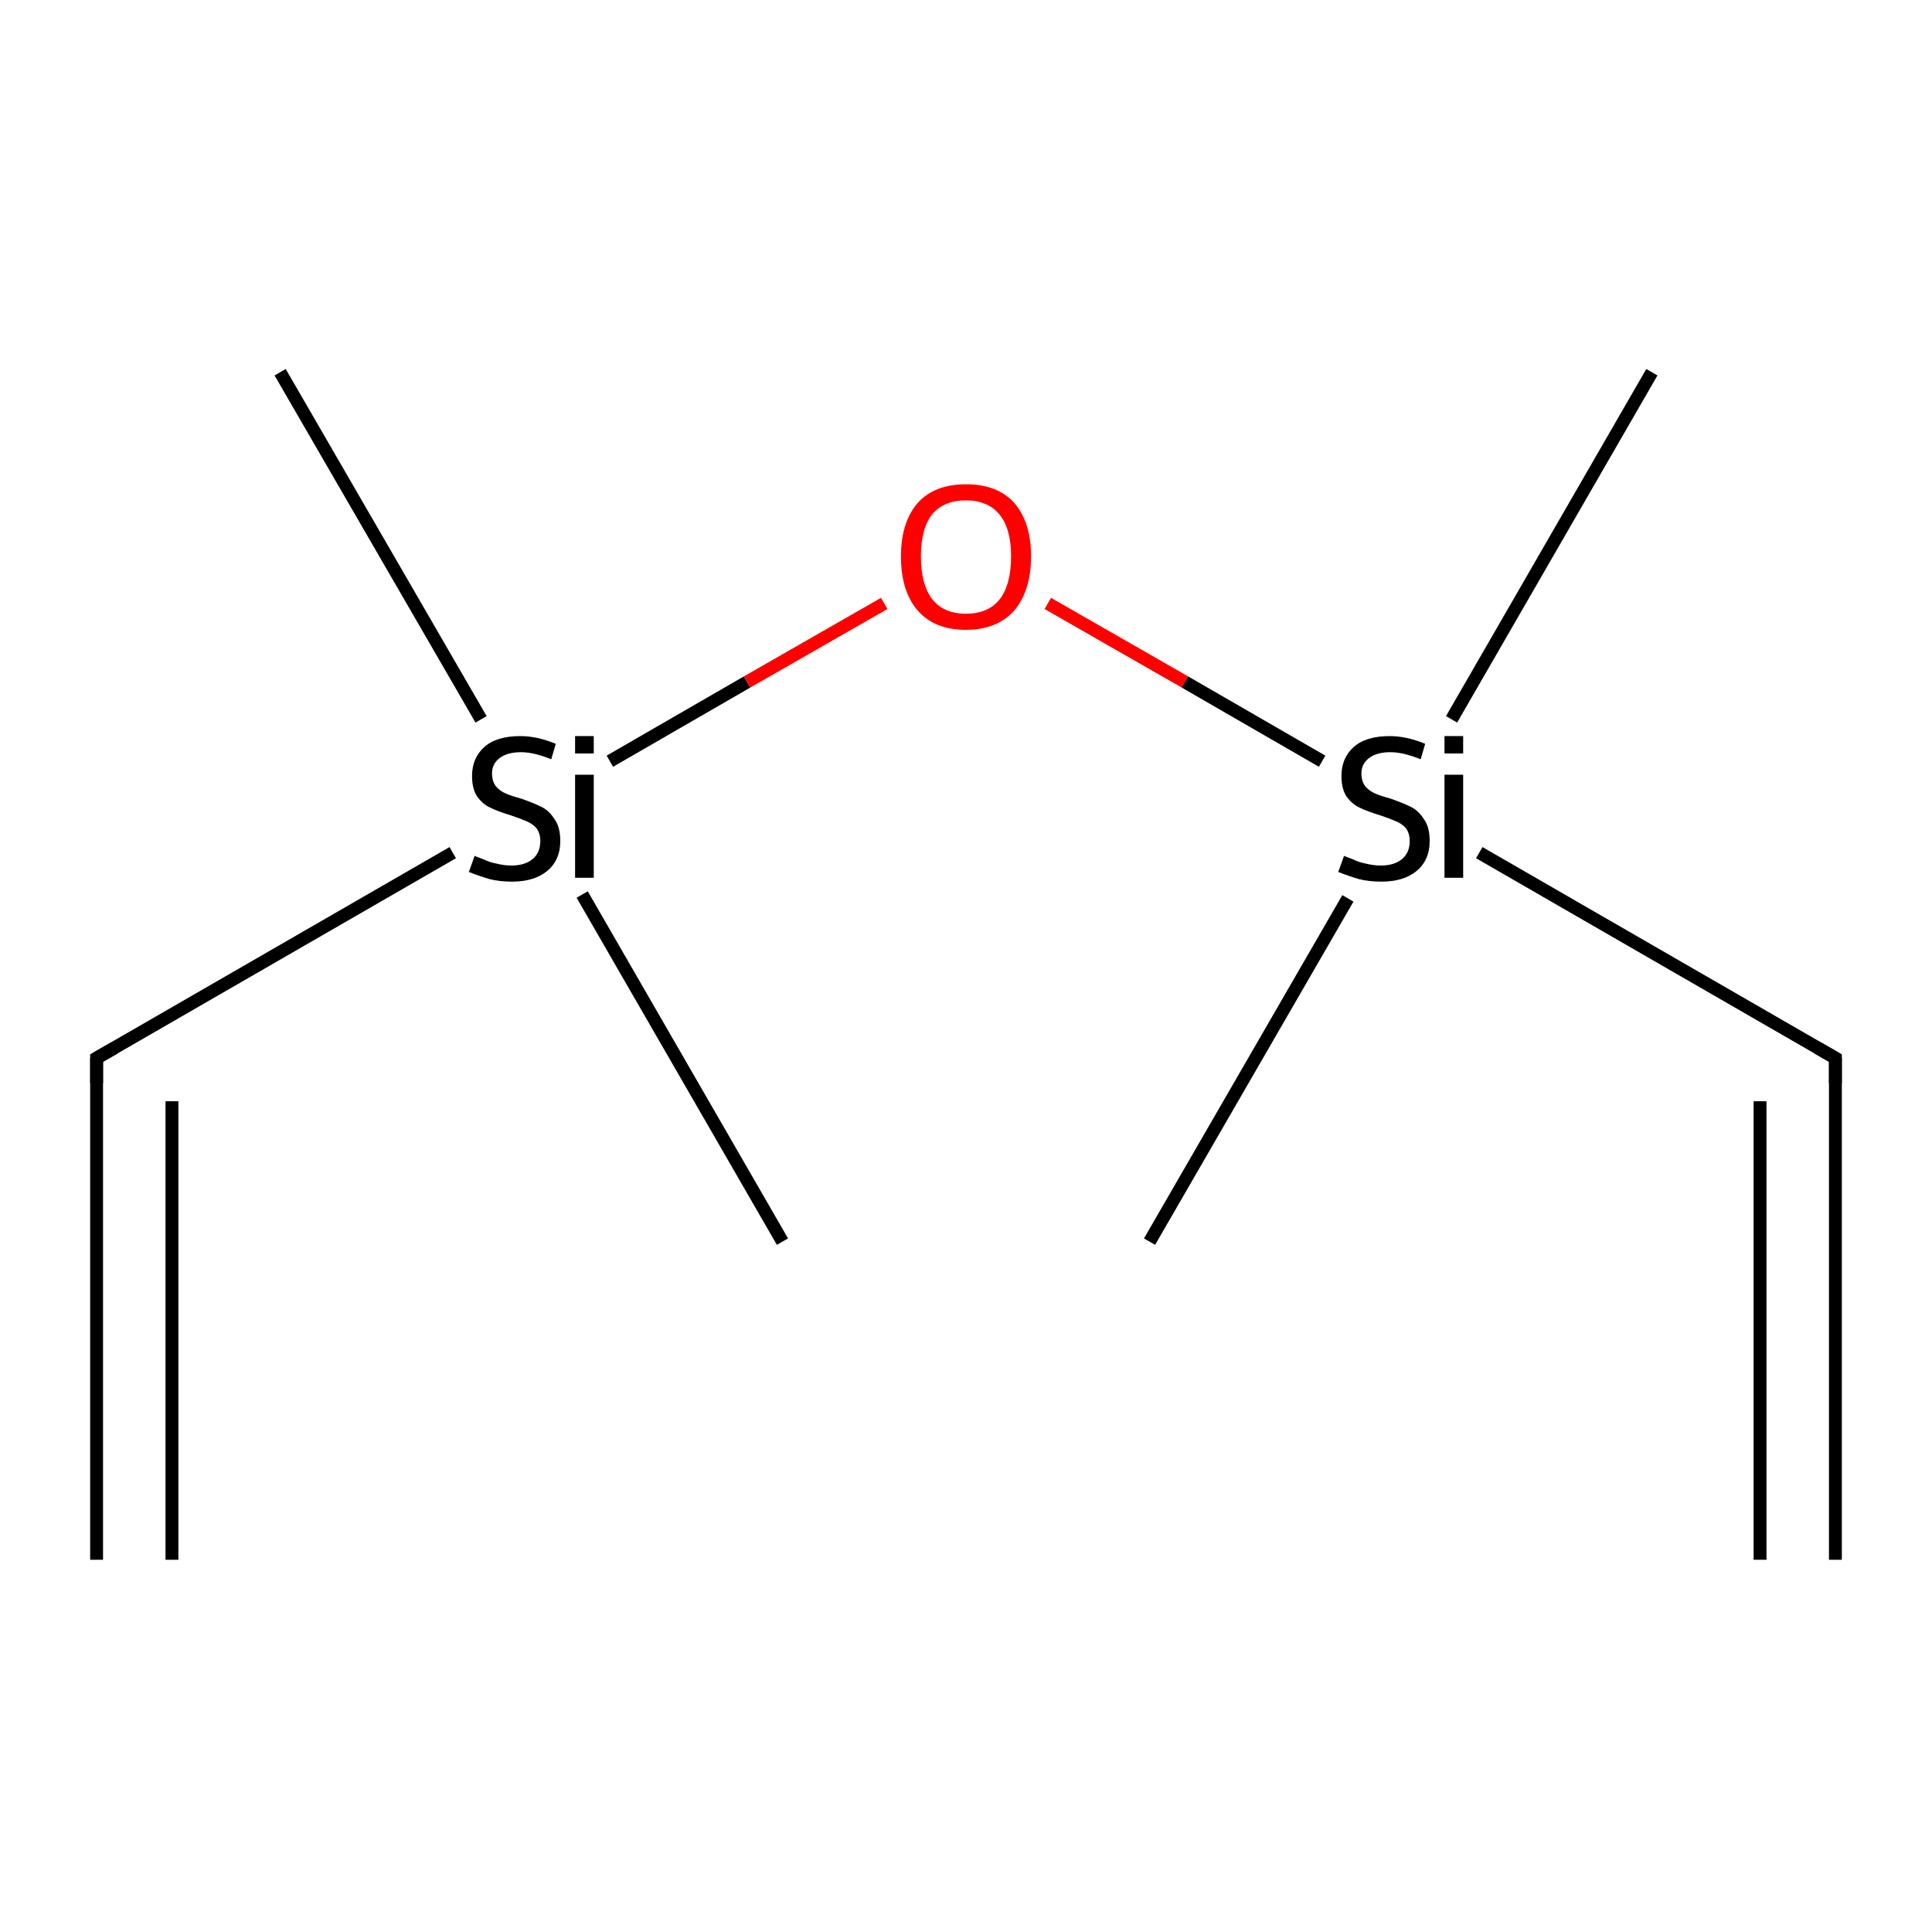 <?xml version='1.0' encoding='iso-8859-1'?>
<svg version='1.1' baseProfile='full'
              xmlns='http://www.w3.org/2000/svg'
                      xmlns:rdkit='http://www.rdkit.org/xml'
                      xmlns:xlink='http://www.w3.org/1999/xlink'
                  xml:space='preserve'
width='300px' height='300px' viewBox='0 0 300 300'>
<!-- END OF HEADER -->
<rect style='opacity:1.0;fill:#FFFFFF;stroke:none' width='300.0' height='300.0' x='0.0' y='0.0'> </rect>
<path class='bond-0 atom-0 atom-1' d='M 43.5,57.8 L 74.7,111.7' style='fill:none;fill-rule:evenodd;stroke:#000000;stroke-width:2.0px;stroke-linecap:butt;stroke-linejoin:miter;stroke-opacity:1' />
<path class='bond-1 atom-1 atom-2' d='M 90.4,138.9 L 121.5,192.8' style='fill:none;fill-rule:evenodd;stroke:#000000;stroke-width:2.0px;stroke-linecap:butt;stroke-linejoin:miter;stroke-opacity:1' />
<path class='bond-2 atom-1 atom-3' d='M 70.3,132.4 L 15.0,164.3' style='fill:none;fill-rule:evenodd;stroke:#000000;stroke-width:2.0px;stroke-linecap:butt;stroke-linejoin:miter;stroke-opacity:1' />
<path class='bond-3 atom-3 atom-4' d='M 15.0,164.3 L 15.0,242.2' style='fill:none;fill-rule:evenodd;stroke:#000000;stroke-width:2.0px;stroke-linecap:butt;stroke-linejoin:miter;stroke-opacity:1' />
<path class='bond-3 atom-3 atom-4' d='M 26.7,171.0 L 26.7,242.2' style='fill:none;fill-rule:evenodd;stroke:#000000;stroke-width:2.0px;stroke-linecap:butt;stroke-linejoin:miter;stroke-opacity:1' />
<path class='bond-4 atom-1 atom-5' d='M 94.7,118.2 L 116.0,105.9' style='fill:none;fill-rule:evenodd;stroke:#000000;stroke-width:2.0px;stroke-linecap:butt;stroke-linejoin:miter;stroke-opacity:1' />
<path class='bond-4 atom-1 atom-5' d='M 116.0,105.9 L 137.3,93.7' style='fill:none;fill-rule:evenodd;stroke:#FF0000;stroke-width:2.0px;stroke-linecap:butt;stroke-linejoin:miter;stroke-opacity:1' />
<path class='bond-5 atom-5 atom-6' d='M 162.7,93.7 L 184.0,105.9' style='fill:none;fill-rule:evenodd;stroke:#FF0000;stroke-width:2.0px;stroke-linecap:butt;stroke-linejoin:miter;stroke-opacity:1' />
<path class='bond-5 atom-5 atom-6' d='M 184.0,105.9 L 205.3,118.2' style='fill:none;fill-rule:evenodd;stroke:#000000;stroke-width:2.0px;stroke-linecap:butt;stroke-linejoin:miter;stroke-opacity:1' />
<path class='bond-6 atom-6 atom-7' d='M 225.4,111.7 L 256.5,57.8' style='fill:none;fill-rule:evenodd;stroke:#000000;stroke-width:2.0px;stroke-linecap:butt;stroke-linejoin:miter;stroke-opacity:1' />
<path class='bond-7 atom-6 atom-8' d='M 209.3,139.5 L 178.5,192.8' style='fill:none;fill-rule:evenodd;stroke:#000000;stroke-width:2.0px;stroke-linecap:butt;stroke-linejoin:miter;stroke-opacity:1' />
<path class='bond-8 atom-6 atom-9' d='M 229.7,132.4 L 285.0,164.3' style='fill:none;fill-rule:evenodd;stroke:#000000;stroke-width:2.0px;stroke-linecap:butt;stroke-linejoin:miter;stroke-opacity:1' />
<path class='bond-9 atom-9 atom-10' d='M 285.0,164.3 L 285.0,242.2' style='fill:none;fill-rule:evenodd;stroke:#000000;stroke-width:2.0px;stroke-linecap:butt;stroke-linejoin:miter;stroke-opacity:1' />
<path class='bond-9 atom-9 atom-10' d='M 273.3,171.0 L 273.3,242.2' style='fill:none;fill-rule:evenodd;stroke:#000000;stroke-width:2.0px;stroke-linecap:butt;stroke-linejoin:miter;stroke-opacity:1' />
<path d='M 17.8,162.7 L 15.0,164.3 L 15.0,168.2' style='fill:none;stroke:#000000;stroke-width:2.0px;stroke-linecap:butt;stroke-linejoin:miter;stroke-miterlimit:10;stroke-opacity:1;' />
<path d='M 282.2,162.7 L 285.0,164.3 L 285.0,168.2' style='fill:none;stroke:#000000;stroke-width:2.0px;stroke-linecap:butt;stroke-linejoin:miter;stroke-miterlimit:10;stroke-opacity:1;' />
<path class='atom-1' d='M 73.7 132.9
Q 73.9 133.0, 75.0 133.4
Q 76.0 133.9, 77.1 134.1
Q 78.3 134.4, 79.4 134.4
Q 81.5 134.4, 82.7 133.4
Q 83.9 132.4, 83.9 130.6
Q 83.9 129.4, 83.3 128.6
Q 82.7 127.9, 81.7 127.5
Q 80.8 127.1, 79.3 126.6
Q 77.3 126.0, 76.1 125.4
Q 75.0 124.9, 74.1 123.7
Q 73.3 122.5, 73.3 120.5
Q 73.3 117.7, 75.2 116.0
Q 77.1 114.3, 80.8 114.3
Q 83.4 114.3, 86.3 115.5
L 85.6 117.9
Q 82.9 116.8, 80.9 116.8
Q 78.8 116.8, 77.6 117.7
Q 76.4 118.6, 76.4 120.1
Q 76.4 121.3, 77.0 122.1
Q 77.6 122.8, 78.5 123.2
Q 79.4 123.6, 80.9 124.0
Q 82.9 124.7, 84.1 125.3
Q 85.3 125.9, 86.1 127.2
Q 87.0 128.4, 87.0 130.6
Q 87.0 133.6, 84.9 135.3
Q 82.9 136.9, 79.5 136.9
Q 77.5 136.9, 76.0 136.5
Q 74.6 136.1, 72.8 135.4
L 73.7 132.9
' fill='#000000'/>
<path class='atom-1' d='M 89.3 114.3
L 92.2 114.3
L 92.2 117.0
L 89.3 117.0
L 89.3 114.3
M 89.3 120.3
L 92.2 120.3
L 92.2 136.3
L 89.3 136.3
L 89.3 120.3
' fill='#000000'/>
<path class='atom-5' d='M 139.9 86.4
Q 139.9 81.1, 142.5 78.1
Q 145.1 75.2, 150.0 75.2
Q 154.9 75.2, 157.5 78.1
Q 160.1 81.1, 160.1 86.4
Q 160.1 91.7, 157.5 94.8
Q 154.8 97.8, 150.0 97.8
Q 145.1 97.8, 142.5 94.8
Q 139.9 91.8, 139.9 86.4
M 150.0 95.3
Q 153.4 95.3, 155.2 93.1
Q 157.0 90.8, 157.0 86.4
Q 157.0 82.1, 155.2 79.9
Q 153.4 77.7, 150.0 77.7
Q 146.6 77.7, 144.8 79.8
Q 143.0 82.0, 143.0 86.4
Q 143.0 90.8, 144.8 93.1
Q 146.6 95.3, 150.0 95.3
' fill='#FF0000'/>
<path class='atom-6' d='M 208.7 132.9
Q 208.9 133.0, 210.0 133.4
Q 211.0 133.9, 212.1 134.1
Q 213.3 134.4, 214.4 134.4
Q 216.5 134.4, 217.7 133.4
Q 218.9 132.4, 218.9 130.6
Q 218.9 129.4, 218.3 128.6
Q 217.7 127.9, 216.7 127.5
Q 215.8 127.1, 214.3 126.6
Q 212.3 126.0, 211.1 125.4
Q 210.0 124.9, 209.1 123.7
Q 208.3 122.5, 208.3 120.5
Q 208.3 117.7, 210.2 116.0
Q 212.1 114.3, 215.8 114.3
Q 218.4 114.3, 221.3 115.5
L 220.6 117.9
Q 217.9 116.8, 215.9 116.8
Q 213.8 116.8, 212.6 117.7
Q 211.4 118.6, 211.4 120.1
Q 211.4 121.3, 212.0 122.1
Q 212.6 122.8, 213.5 123.2
Q 214.4 123.6, 215.9 124.0
Q 217.9 124.7, 219.1 125.3
Q 220.3 125.9, 221.1 127.2
Q 222.0 128.4, 222.0 130.6
Q 222.0 133.6, 219.9 135.3
Q 217.9 136.9, 214.5 136.9
Q 212.5 136.9, 211.0 136.5
Q 209.6 136.1, 207.8 135.4
L 208.7 132.9
' fill='#000000'/>
<path class='atom-6' d='M 224.3 114.3
L 227.2 114.3
L 227.2 117.0
L 224.3 117.0
L 224.3 114.3
M 224.3 120.3
L 227.2 120.3
L 227.2 136.3
L 224.3 136.3
L 224.3 120.3
' fill='#000000'/>
</svg>
